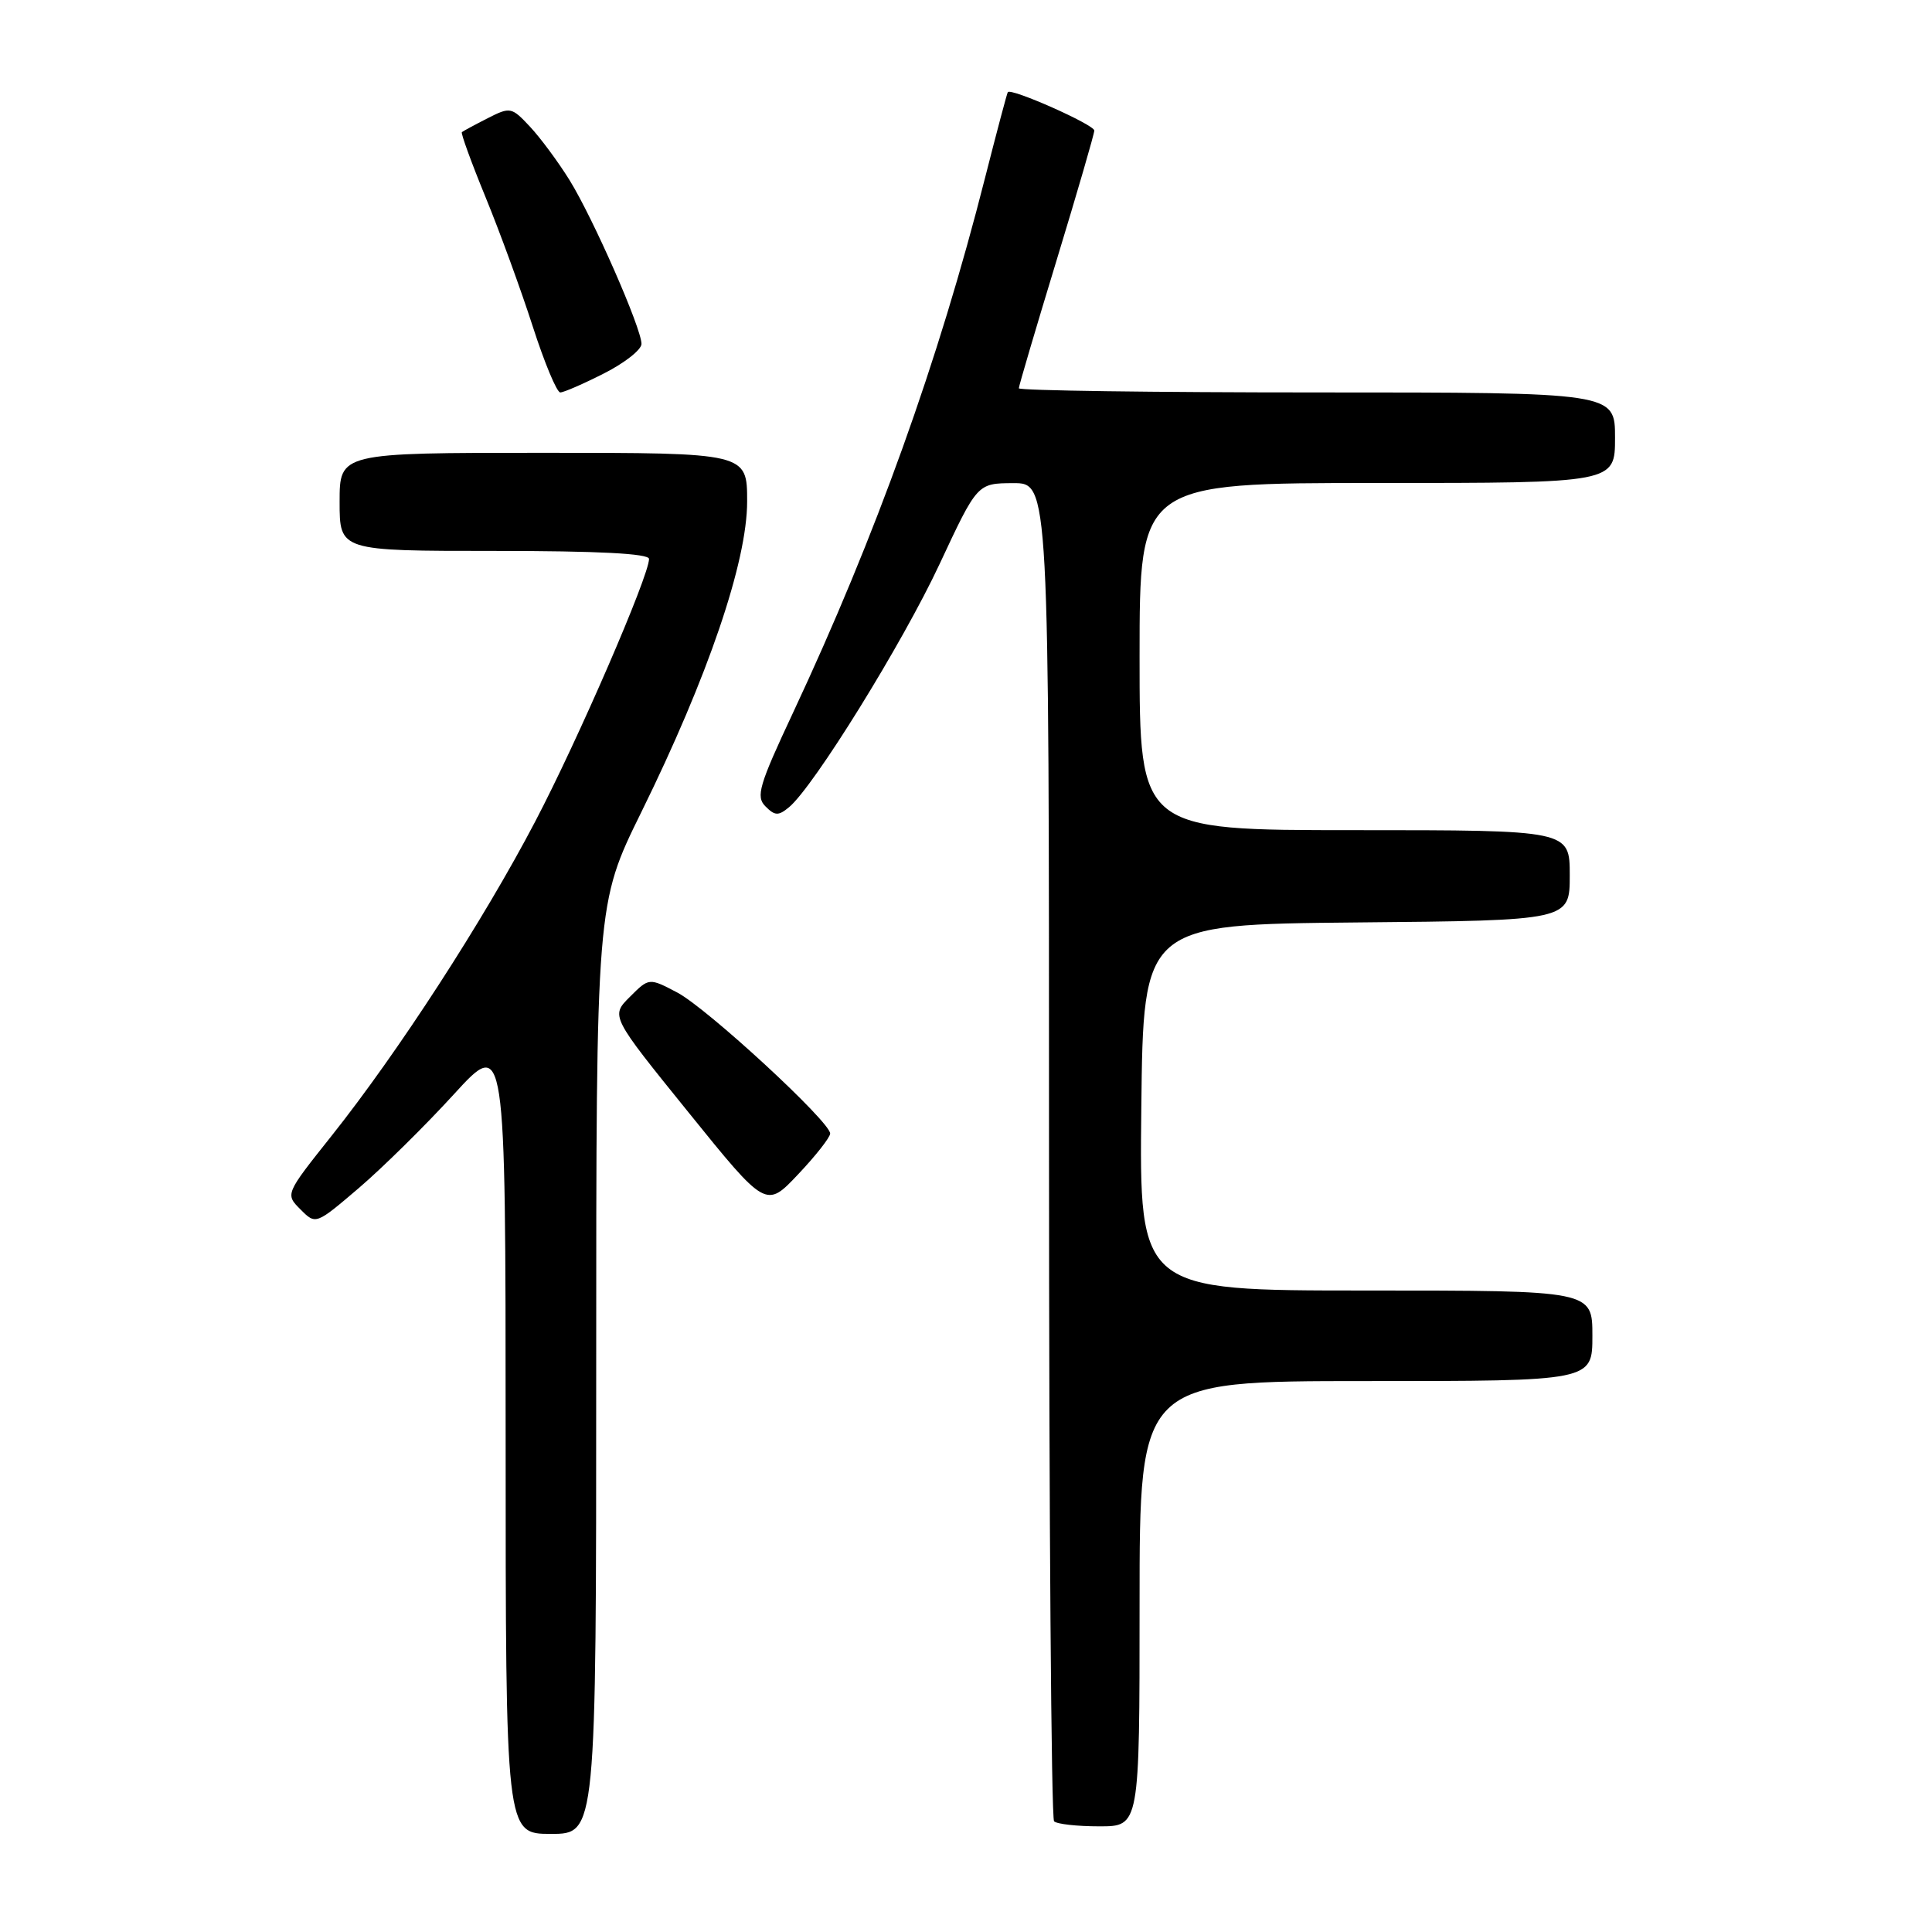 <?xml version="1.0" encoding="UTF-8" standalone="no"?>
<!DOCTYPE svg PUBLIC "-//W3C//DTD SVG 1.1//EN" "http://www.w3.org/Graphics/SVG/1.1/DTD/svg11.dtd" >
<svg xmlns="http://www.w3.org/2000/svg" xmlns:xlink="http://www.w3.org/1999/xlink" version="1.1" viewBox="0 0 256 256">
 <g >
 <path fill="currentColor"
d=" M 79.00 181.38 C 79.00 119.76 79.00 119.76 84.97 107.63 C 93.80 89.71 99.00 74.44 99.00 66.45 C 99.00 60.00 99.00 60.00 72.00 60.00 C 45.00 60.00 45.00 60.00 45.00 66.50 C 45.00 73.00 45.00 73.00 65.50 73.00 C 79.28 73.00 86.00 73.35 86.00 74.06 C 86.00 76.31 76.59 98.04 70.92 108.85 C 64.06 121.97 52.78 139.38 43.94 150.50 C 37.79 158.23 37.79 158.23 39.82 160.26 C 41.84 162.29 41.84 162.29 47.56 157.41 C 50.70 154.72 56.36 149.14 60.13 145.01 C 66.99 137.50 66.99 137.50 67.00 190.25 C 67.00 243.00 67.00 243.00 73.00 243.00 C 79.00 243.00 79.00 243.00 79.00 181.38 Z  M 151.00 212.50 C 151.00 183.00 151.00 183.00 181.00 183.00 C 211.00 183.00 211.00 183.00 211.00 177.00 C 211.00 171.00 211.00 171.00 180.98 171.00 C 150.96 171.00 150.96 171.00 151.23 146.75 C 151.50 122.50 151.50 122.50 179.75 122.23 C 208.00 121.97 208.00 121.97 208.00 115.98 C 208.00 110.00 208.00 110.00 179.50 110.00 C 151.00 110.00 151.00 110.00 151.00 87.00 C 151.00 64.00 151.00 64.00 182.50 64.00 C 214.00 64.00 214.00 64.00 214.00 58.00 C 214.00 52.00 214.00 52.00 174.50 52.00 C 152.78 52.00 135.00 51.75 135.00 51.45 C 135.00 51.15 137.25 43.53 140.00 34.50 C 142.75 25.47 145.00 17.73 145.00 17.30 C 145.00 16.52 133.96 11.62 133.54 12.21 C 133.43 12.37 132.08 17.45 130.54 23.50 C 124.35 47.90 116.05 71.01 105.08 94.44 C 100.56 104.08 100.13 105.56 101.43 106.85 C 102.68 108.11 103.15 108.12 104.55 106.96 C 107.82 104.25 119.61 85.21 124.50 74.74 C 129.50 64.04 129.50 64.04 134.25 64.02 C 139.00 64.00 139.00 64.00 139.00 152.33 C 139.00 200.92 139.30 240.97 139.67 241.33 C 140.03 241.70 142.73 242.00 145.67 242.00 C 151.00 242.00 151.00 242.00 151.00 212.50 Z  M 110.00 150.20 C 110.00 148.63 93.71 133.61 89.75 131.52 C 86.00 129.55 86.00 129.55 83.46 132.09 C 80.91 134.63 80.91 134.63 91.21 147.37 C 101.50 160.11 101.50 160.11 105.75 155.61 C 108.09 153.14 110.00 150.70 110.00 150.20 Z  M 80.03 49.48 C 82.76 48.10 85.00 46.34 85.00 45.57 C 85.00 43.50 78.59 28.91 75.47 23.87 C 73.98 21.47 71.62 18.28 70.24 16.80 C 67.79 14.18 67.62 14.14 64.61 15.67 C 62.90 16.54 61.37 17.37 61.20 17.51 C 61.04 17.64 62.45 21.52 64.34 26.13 C 66.23 30.73 69.04 38.44 70.59 43.25 C 72.14 48.06 73.78 52.00 74.24 52.00 C 74.69 52.00 77.30 50.87 80.03 49.48 Z "/>
</g>
</svg>